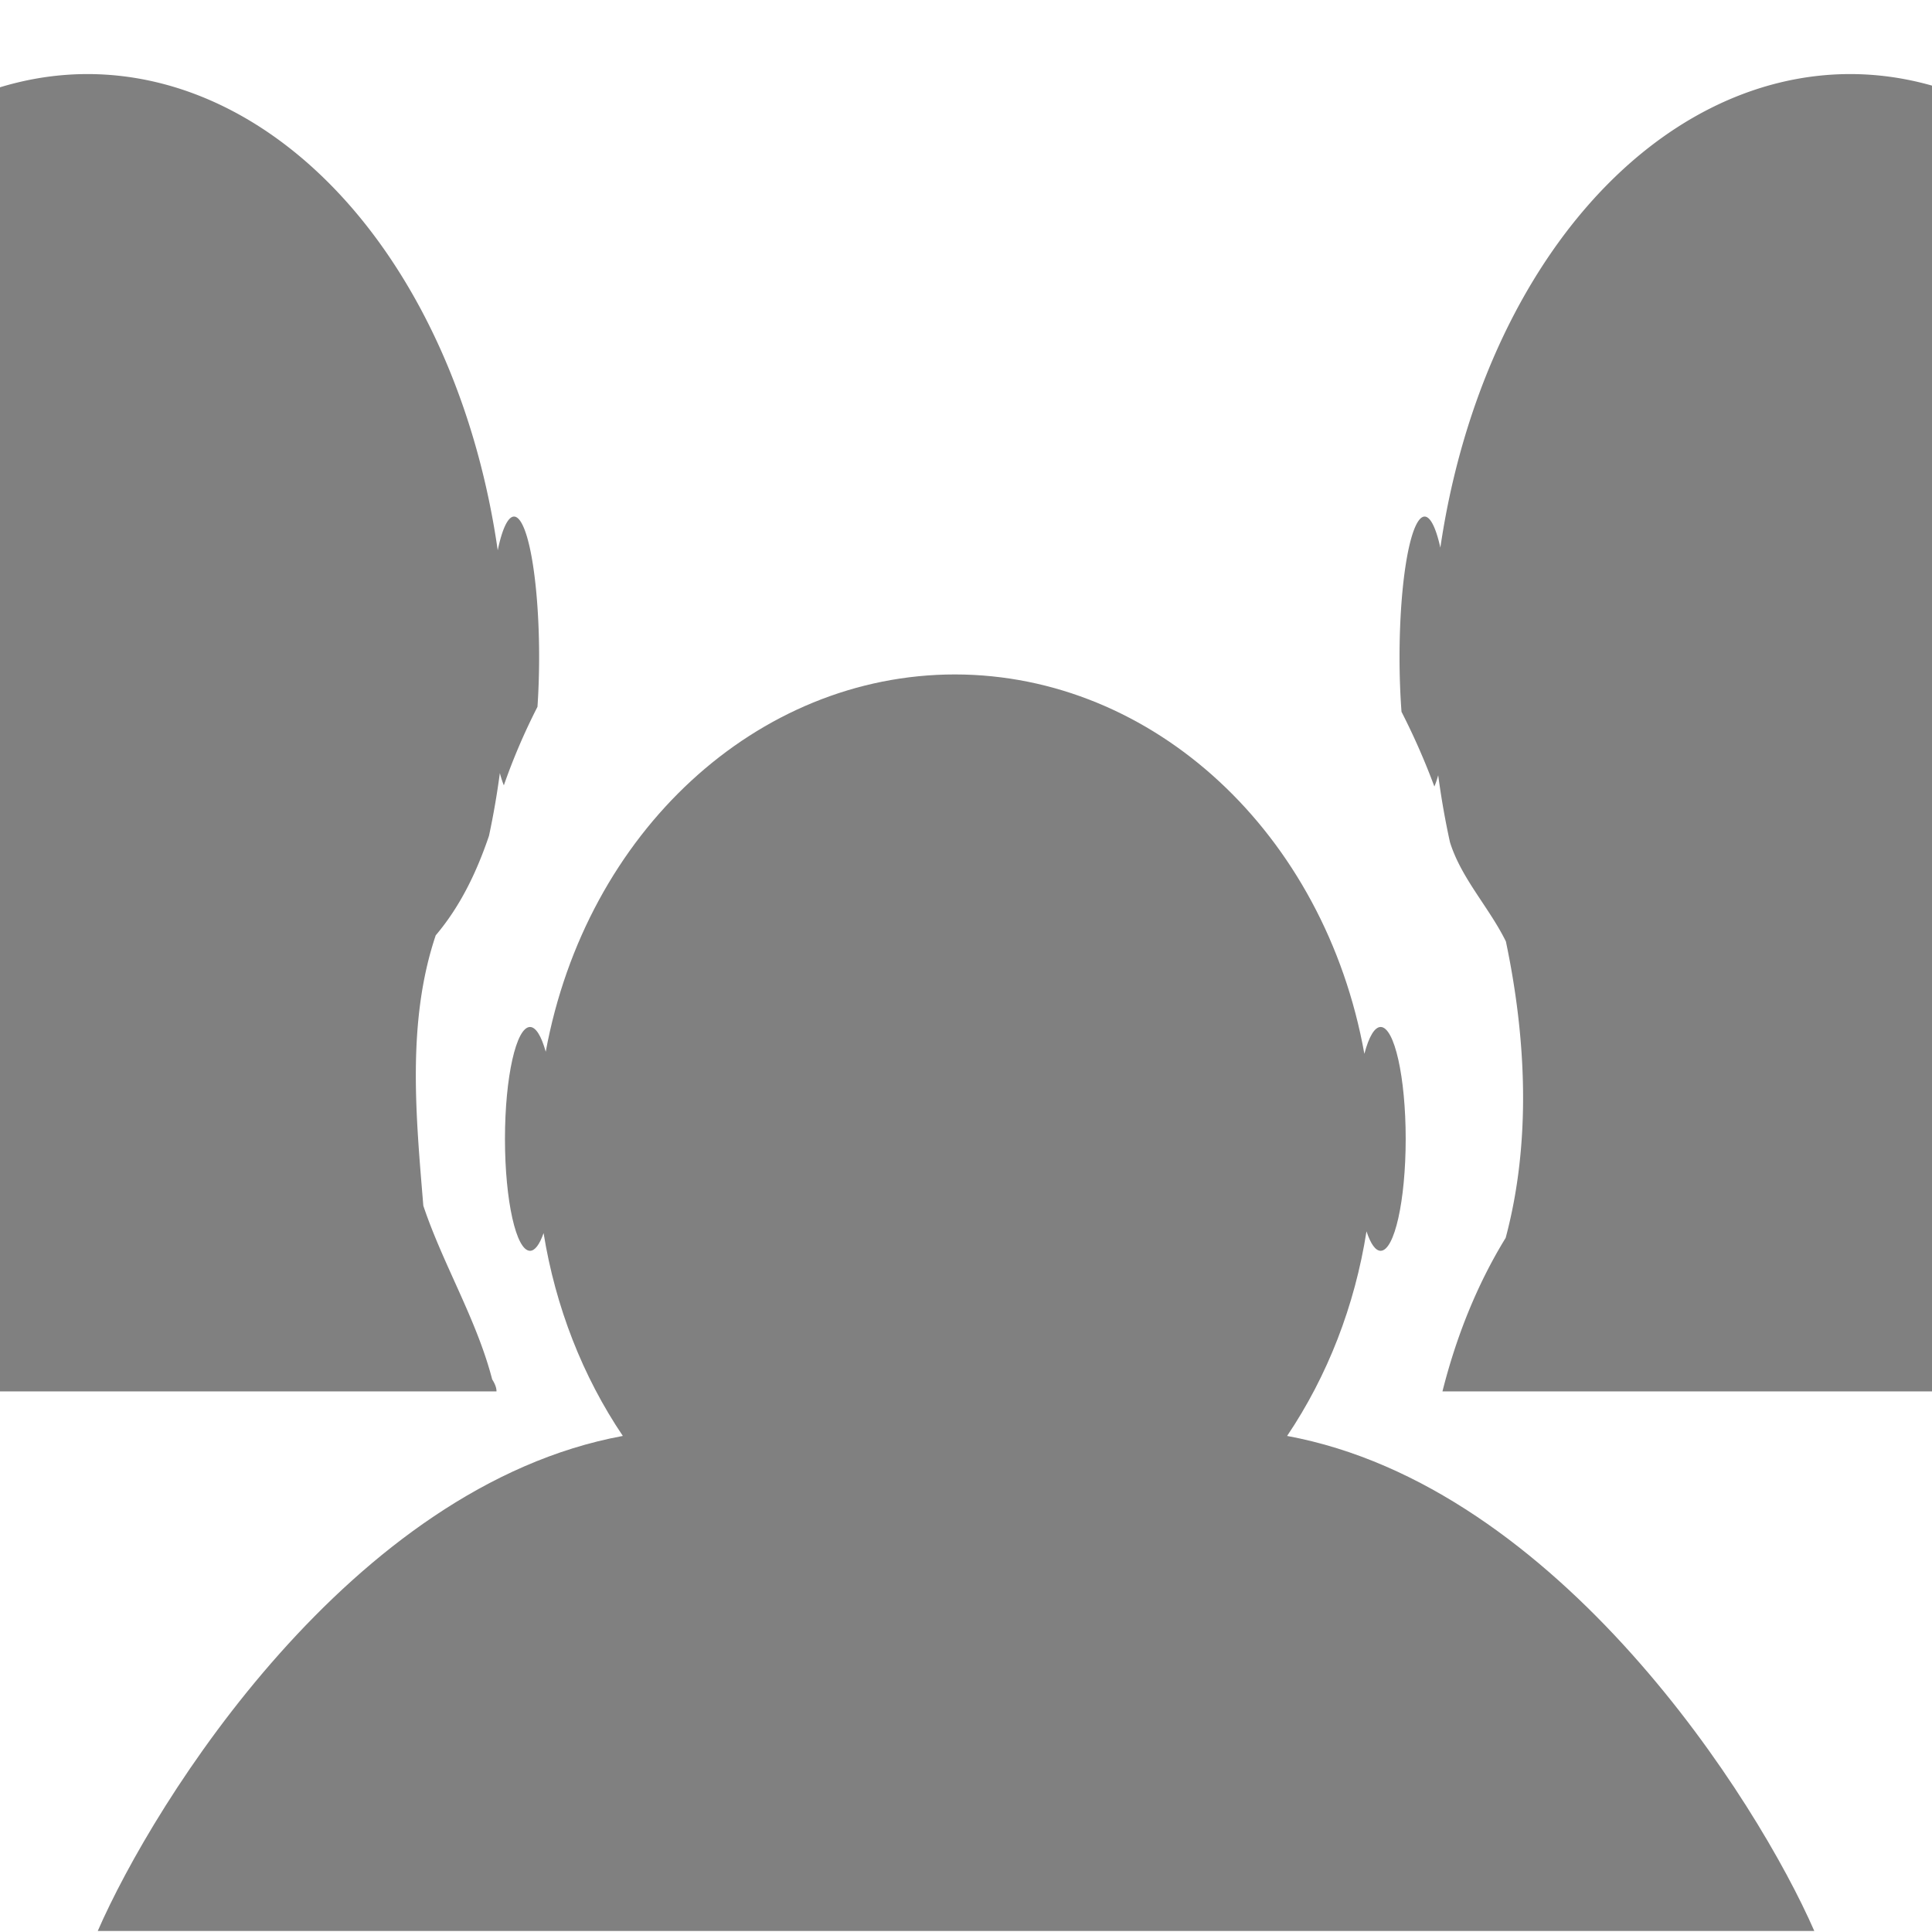 <svg xmlns="http://www.w3.org/2000/svg" height="1e3" width="1e3" version="1.1" viewBox="0 0 264.583 264.583">
 <g transform="translate(0 -32.417)" fill="#808080">
  <path d="m130.79 124.78c-27.114 0.009-50.508 21.574-56.053 51.671-0.609-2.189-1.367-3.385-2.149-3.39-1.896-0.001-3.434 6.861-3.434 15.326-0 8.465 1.537 15.327 3.434 15.326 0.658-0 1.301-0.844 1.855-2.429 1.63 10.103 5.349 19.624 10.852 27.781-37.24 6.876-64.168 50.047-71.91 67.798h235.08c-7.746-17.752-34.954-60.923-72.199-67.797 5.541-8.224 9.269-17.83 10.873-28.019 0.57 1.736 1.244 2.665 1.934 2.665 1.896-0.001 3.433-6.862 3.433-15.326 0-8.464-1.537-15.325-3.433-15.326-0.816 0.006-1.605 1.31-2.225 3.678-5.442-30.214-28.866-51.925-56.06-51.958z"/>
  <path d="m956.21 38.275a216.49 307.67 0 0 0 -211.86 244.74 12.977 72.593 0 0 0 -8.12 -16.06 12.977 72.593 0 0 0 -12.97 72.59 12.977 72.593 0 0 0 1.02 28.3c6.46 12.63 12.13 25.57 16.98 38.62a12.977 72.593 0 0 0 1.98 -5.83 216.49 307.67 0 0 0 6.08 34.61c5.88 18.76 20.19 33.61 28.9 51.27 10.47 49.81 13.19 103.43-0.11 153.19-14.96 24.34-25.64 51.41-32.67 79.35h655.06a452.93 255.01 0 0 0 -272.4 -186.82 216.49 307.67 0 0 0 41.1 -132.72 12.977 72.593 0 0 0 7.3 12.63 12.977 72.593 0 0 0 13 -72.6 12.977 72.593 0 0 0 -13 -72.59 12.977 72.593 0 0 0 -8.4 17.42 216.49 307.67 0 0 0 -211.89 -246.1z" transform="matrix(.265 0 0 .265 0 32.417)"/>
  <path d="m45.338 38.275a216.49 307.67 0 0 0 -211.86 244.74 12.977 72.593 0 0 0 -8.12 -16.06 12.977 72.593 0 0 0 -12.98 72.59 12.977 72.593 0 0 0 12.98 72.6 12.977 72.593 0 0 0 7.01 -11.51 216.49 307.67 0 0 0 41.02 131.59 452.93 255.01 0 0 0 -272.3 186.83h655.49c0.03-1.65-0.62-3.67-2.22-6.19-8.1-31.15-25.33-59.21-35.59-89.75-3.76-45.85-8.67-94.87 6.4-139.74 12.86-15.19 21.21-32.85 27.53-51.41a216.49 307.67 0 0 0 5.62 -32.45 12.977 72.593 0 0 0 2.07 6.37c0.01-0.05 0.02-0.09 0.03-0.14 4.79-13.73 10.6-27.29 17.34-40.48a12.977 72.593 0 0 0 0.85 -25.72 12.977 72.593 0 0 0 -12.98 -72.59 12.977 72.593 0 0 0 -8.41 17.42 216.49 307.67 0 0 0 -211.88 -246.1z" transform="matrix(.265 0 0 .265 0 32.417)"/>
 </g>
</svg>
